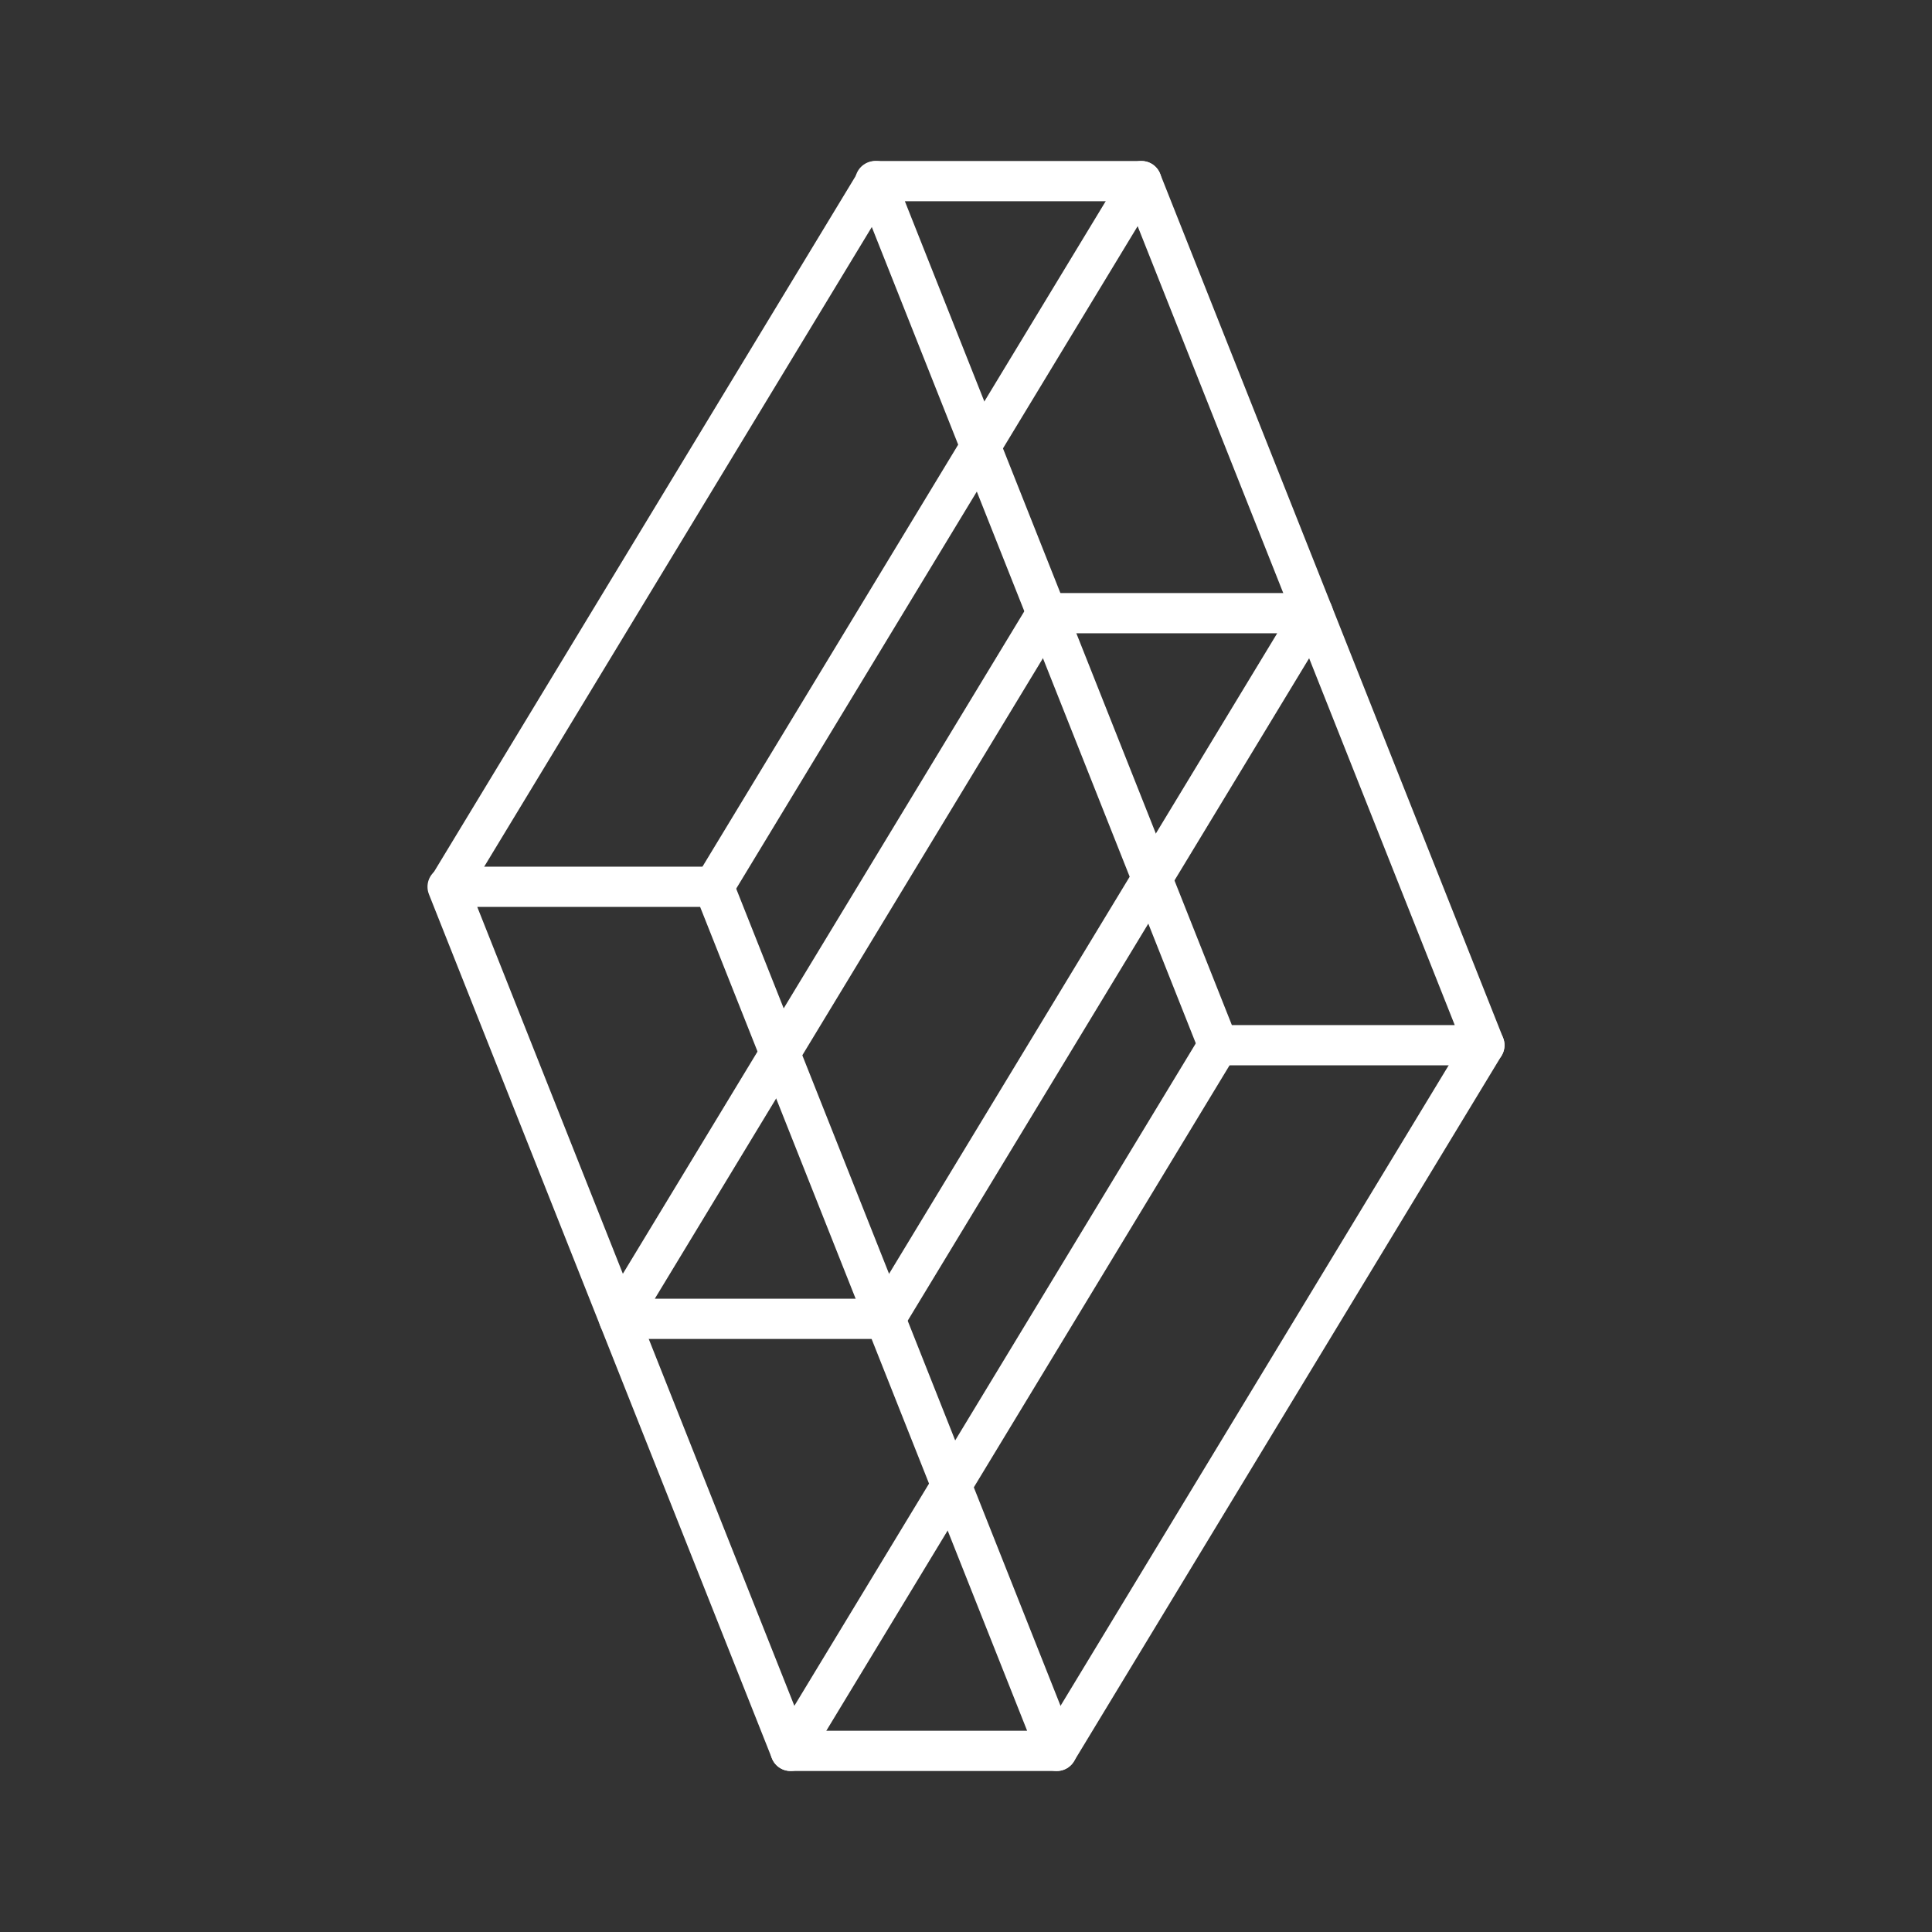 <?xml version="1.0" encoding="UTF-8"?><svg id="a" xmlns="http://www.w3.org/2000/svg" viewBox="0 0 48 48"><rect x="0" y="0" width="48" height="48" fill="#333333" stroke="none"/><defs><style>.b{fill:none;stroke:#fff;stroke-linecap:round;stroke-linejoin:round;}</style></defs><polygon class="b" points="19.642 43.5 11.121 22.032 17.734 22.032 26.255 43.5 19.642 43.5"/><polygon class="b" points="28.358 4.5 36.879 25.968 30.266 25.968 21.745 4.5 28.358 4.5"/><polygon class="b" points="32.619 15.234 21.995 32.766 15.381 32.766 26.005 15.234 32.619 15.234"/><line class="b" x1="19.642" y1="43.5" x2="30.266" y2="25.968"/><line class="b" x1="26.255" y1="43.5" x2="36.879" y2="25.968"/><line class="b" x1="11.142" y1="22.032" x2="21.766" y2="4.5"/><line class="b" x1="17.734" y1="22.032" x2="28.358" y2="4.5"/></svg>